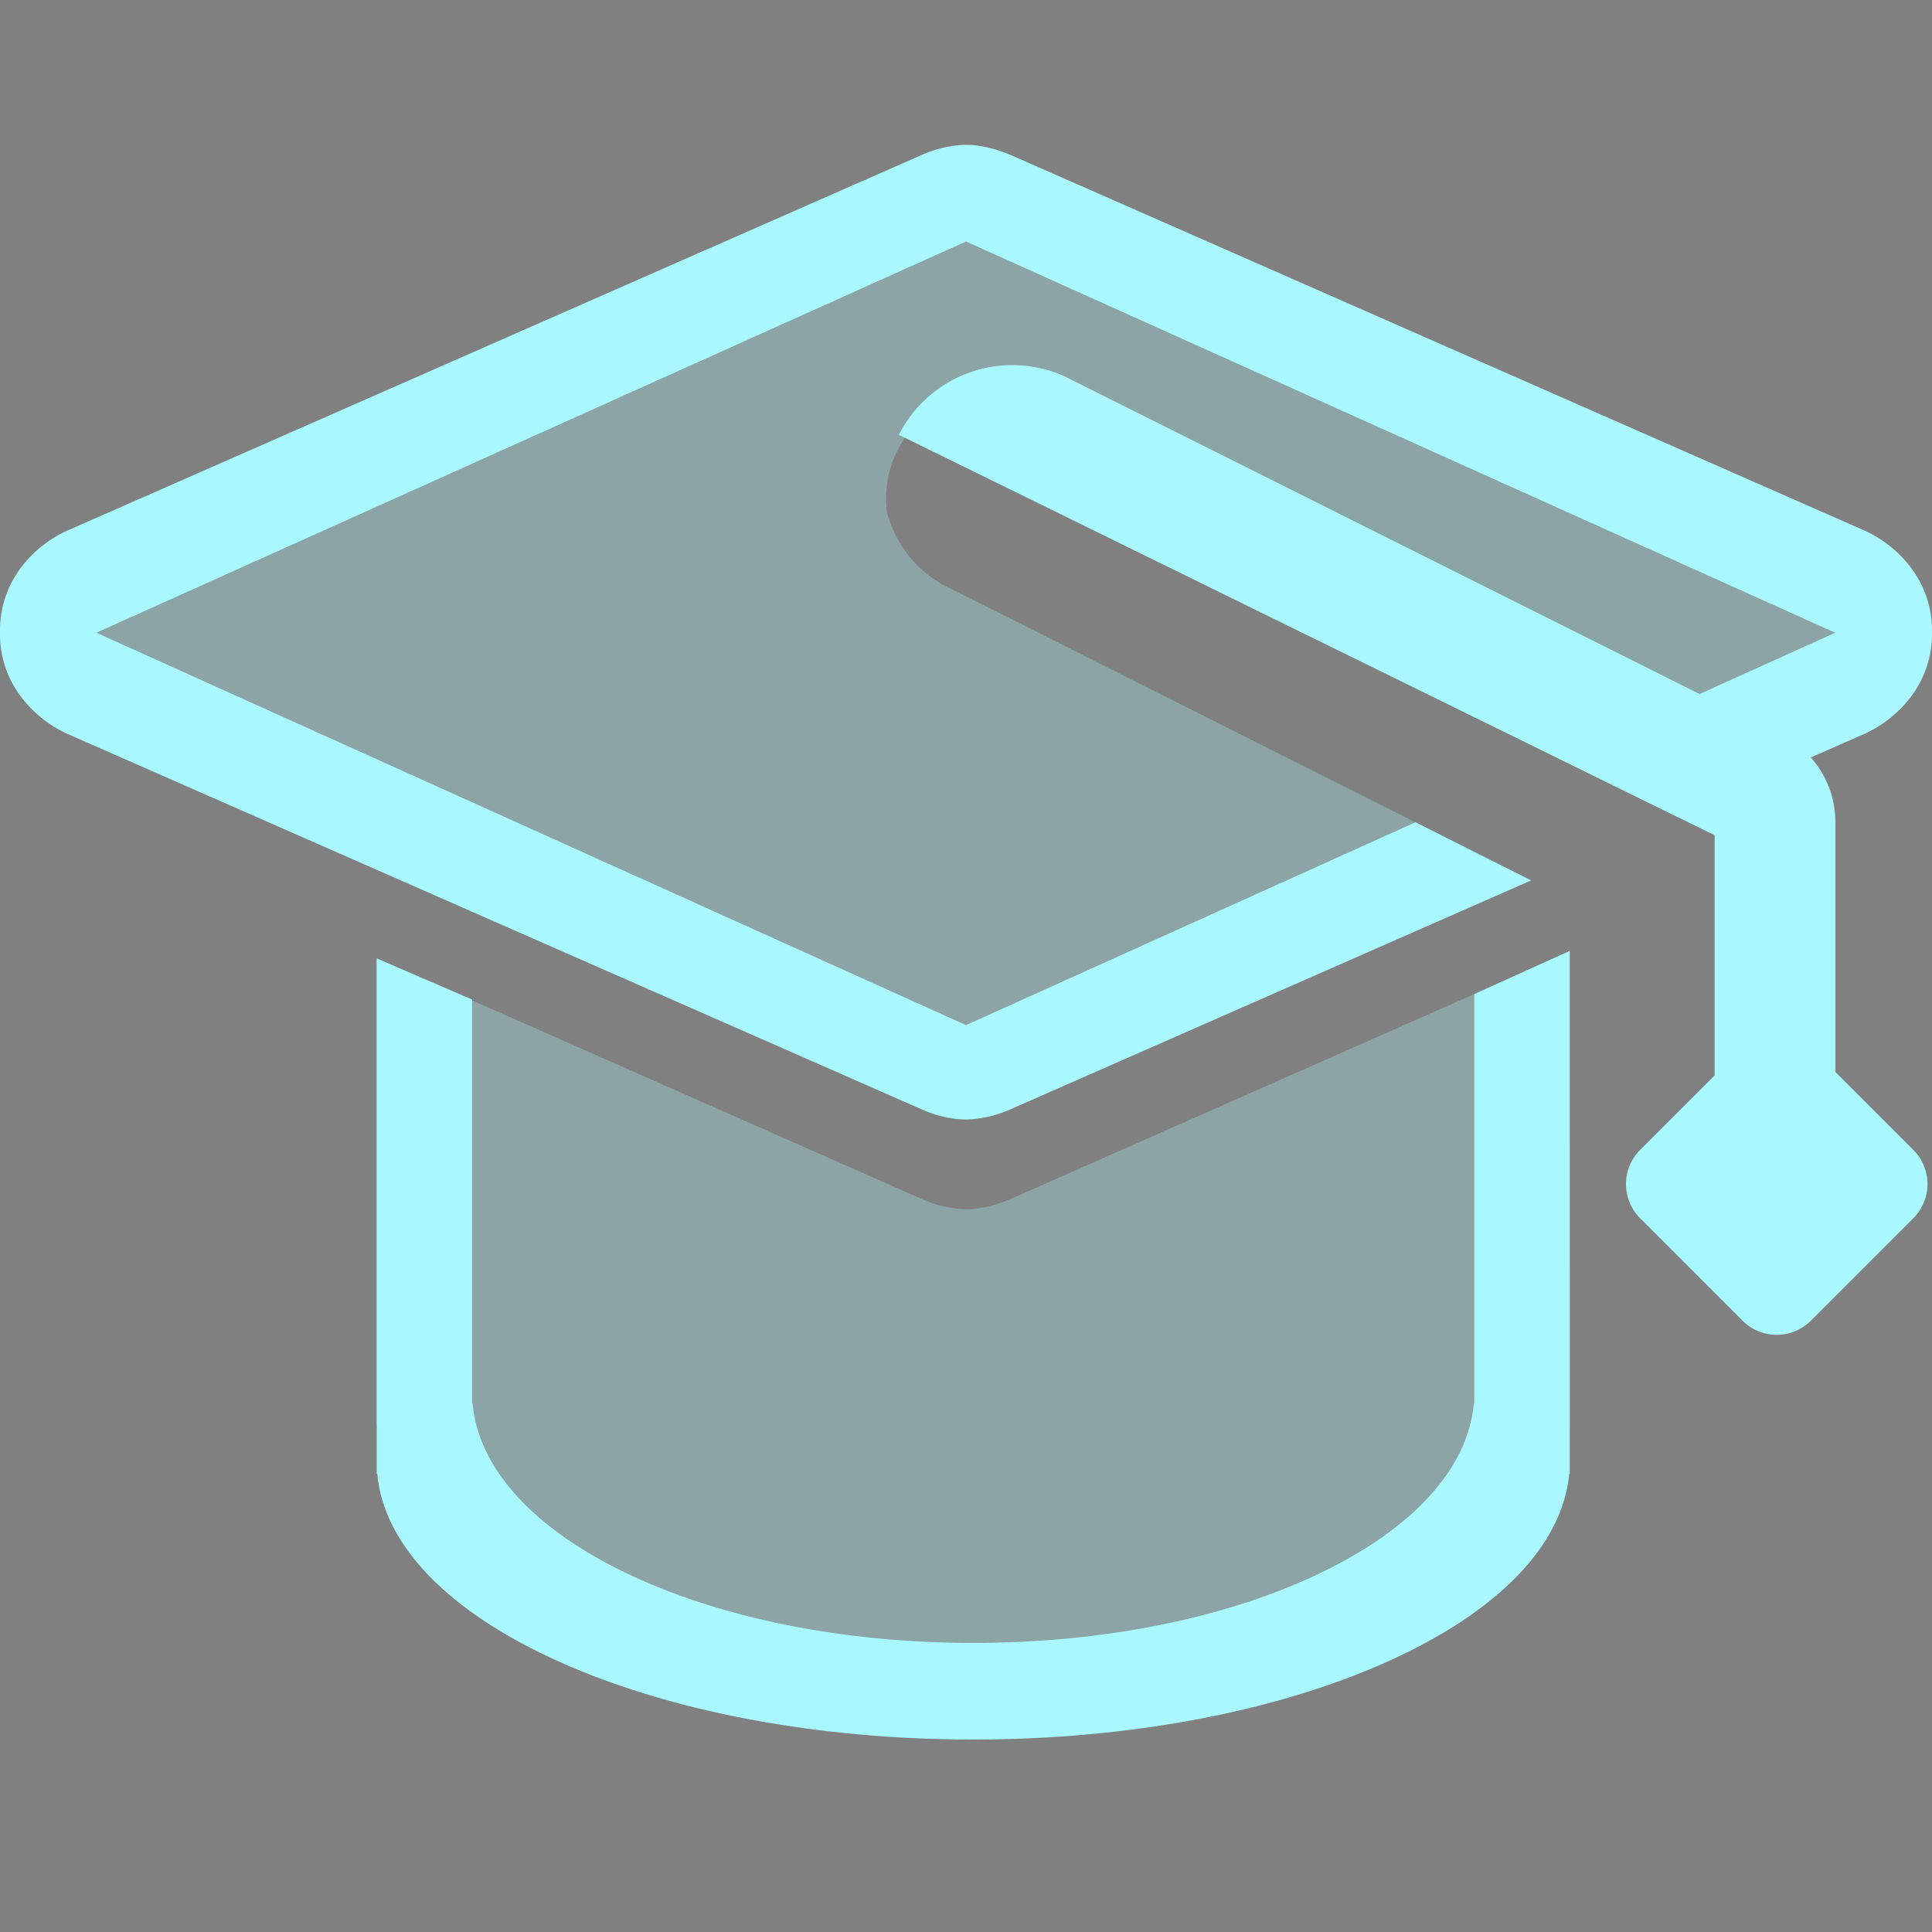 <svg xmlns="http://www.w3.org/2000/svg" xmlns:xlink="http://www.w3.org/1999/xlink" width="80" height="80" viewBox="0 0 80 80">
  <rect x="0" y="0" width="80" height="80" fill="#808080" stroke="none"/>
  <defs>
    <style>
      .cls-1 {
        fill: #fff;
      }

      .cls-2 {
        clip-path: url(#clip-path);
      }

      .cls-3 {
        fill: rgba(169,248,255,0.3);
      }

      .cls-4, .cls-7 {
        fill: #a9f8ff;
      }

      .cls-5 {
        fill: #00578a;
      }

      .cls-6, .cls-7 {
        stroke: none;
      }
    </style>
    <clipPath id="clip-path">
      <rect id="矩形_4266" data-name="矩形 4266" class="cls-1" width="80" height="80" transform="translate(661 1174)"/>
    </clipPath>
  </defs>
  <g id="jypx_sel" class="cls-2" transform="translate(-661 -1174)">
    <g id="教育培训1" transform="translate(-3.403 49.03)">
      <path id="减去_485" data-name="减去 485" class="cls-3" d="M24.7,30.613A43.07,43.07,0,0,1,7.593,27.408C2.984,25.347.3,22.579.023,19.614H0V.262l22.58,9.974a4.944,4.944,0,0,0,1.365.385,3.27,3.27,0,0,0,.454.031h.01a3.87,3.87,0,0,0,.454-.027,5.074,5.074,0,0,0,1.358-.384l.01,0L49.4,0V19.614H49.38c-.273,2.965-2.962,5.733-7.57,7.794A43.068,43.068,0,0,1,24.7,30.613Z" transform="translate(680 1164.386)"/>
      <path id="减去_487" data-name="减去 487" class="cls-4" d="M40,40.355H40a4.2,4.2,0,0,1-.46-.028,4.886,4.886,0,0,1-1.367-.387L2.817,24.4A5.034,5.034,0,0,1,.84,22.81,4.268,4.268,0,0,1,0,20.183V20.17A4.286,4.286,0,0,1,.84,17.542a4.976,4.976,0,0,1,1.977-1.584L38.166.417A4.912,4.912,0,0,1,39.536.03,2.993,2.993,0,0,1,39.992,0H40a3.1,3.1,0,0,1,.457.028,5.136,5.136,0,0,1,1.358.381l.007,0,.008,0L77.181,15.958a4.994,4.994,0,0,1,1.986,1.6A4.291,4.291,0,0,1,80,20.17v.013a4.292,4.292,0,0,1-.833,2.615,5.01,5.01,0,0,1-1.986,1.6l-7.754,3.409-4.911-2.421L75.994,20.2,40,4,3.991,20.2,40,36.448l18.611-8.4L63.4,30.456,41.833,39.938a5,5,0,0,1-1.374.385A3.386,3.386,0,0,1,40,40.355Z" transform="translate(664.403 1130.97)"/>
      <path id="联合_575" data-name="联合 575" class="cls-4" d="M34.936,39.583,30.694,35.34a2,2,0,0,1,0-2.829l3.084-3.084V19.48L0,2.9A5.268,5.268,0,0,1,6.881.488l28.68,14.349q.282.162.531.31a4.008,4.008,0,0,1,2.673,3.46c.009.1.014.211.014.32V29.284l3.227,3.227a2,2,0,0,1,0,2.829l-4.243,4.243a2,2,0,0,1-2.829,0Z" transform="translate(701.624 1140.074)"/>
      <path id="减去_488" data-name="减去 488" class="cls-3" d="M38.305,34.531,0,17.245,38.305,0,76.594,17.245l-12.636,5.7L38.044,10.169c-1.232-.606-2.168-1.124-2.174-1.127a4.414,4.414,0,0,0-.837,3.211,4.8,4.8,0,0,0,2.594,3.14L58,25.638l-19.7,8.893Z" transform="translate(666.099 1133.928)"/>
      <g id="路径_796" data-name="路径 796" class="cls-5" transform="translate(676.261 1168.017)">
        <path class="cls-6" d="M 28.906 26.981 C 34.414 26.922 39.644 25.831 43.678 23.893 C 47.386 22.112 49.839 19.729 50.77 17.056 L 51.143 17.056 L 51.143 17.483 L 51.143 17.64 L 51.128 17.799 C 50.927 19.981 48.596 22.224 44.733 23.951 C 40.472 25.857 34.868 26.928 28.906 26.981 Z M 27.965 26.981 C 22.007 26.926 16.407 25.856 12.149 23.951 C 8.286 22.224 5.955 19.982 5.754 17.8 L 5.739 17.639 L 5.739 17.056 L 6.111 17.056 C 7.042 19.729 9.495 22.111 13.203 23.893 C 17.235 25.83 22.46 26.921 27.965 26.981 Z"/>
        <path class="cls-7" d="M 28.441 28.983 C 22.031 28.983 15.955 27.844 11.332 25.777 C 6.724 23.716 4.035 20.948 3.763 17.983 L 3.739 17.983 L 3.739 -3.361 L 7.691 -1.658 L 7.691 15.056 L 7.711 15.056 C 7.94 17.732 10.197 20.23 14.069 22.09 C 17.952 23.956 23.055 24.983 28.44 24.983 C 33.825 24.983 38.929 23.956 42.812 22.09 C 46.684 20.23 48.942 17.732 49.17 15.056 L 49.19 15.056 L 49.19 14.605 L 49.19 -1.885 L 53.142 -3.673 L 53.143 17.483 L 53.143 17.983 L 53.12 17.983 C 52.846 20.948 50.158 23.716 45.549 25.777 C 40.927 27.844 34.851 28.983 28.441 28.983 Z"/>
      </g>
    </g>
  </g>
</svg>
